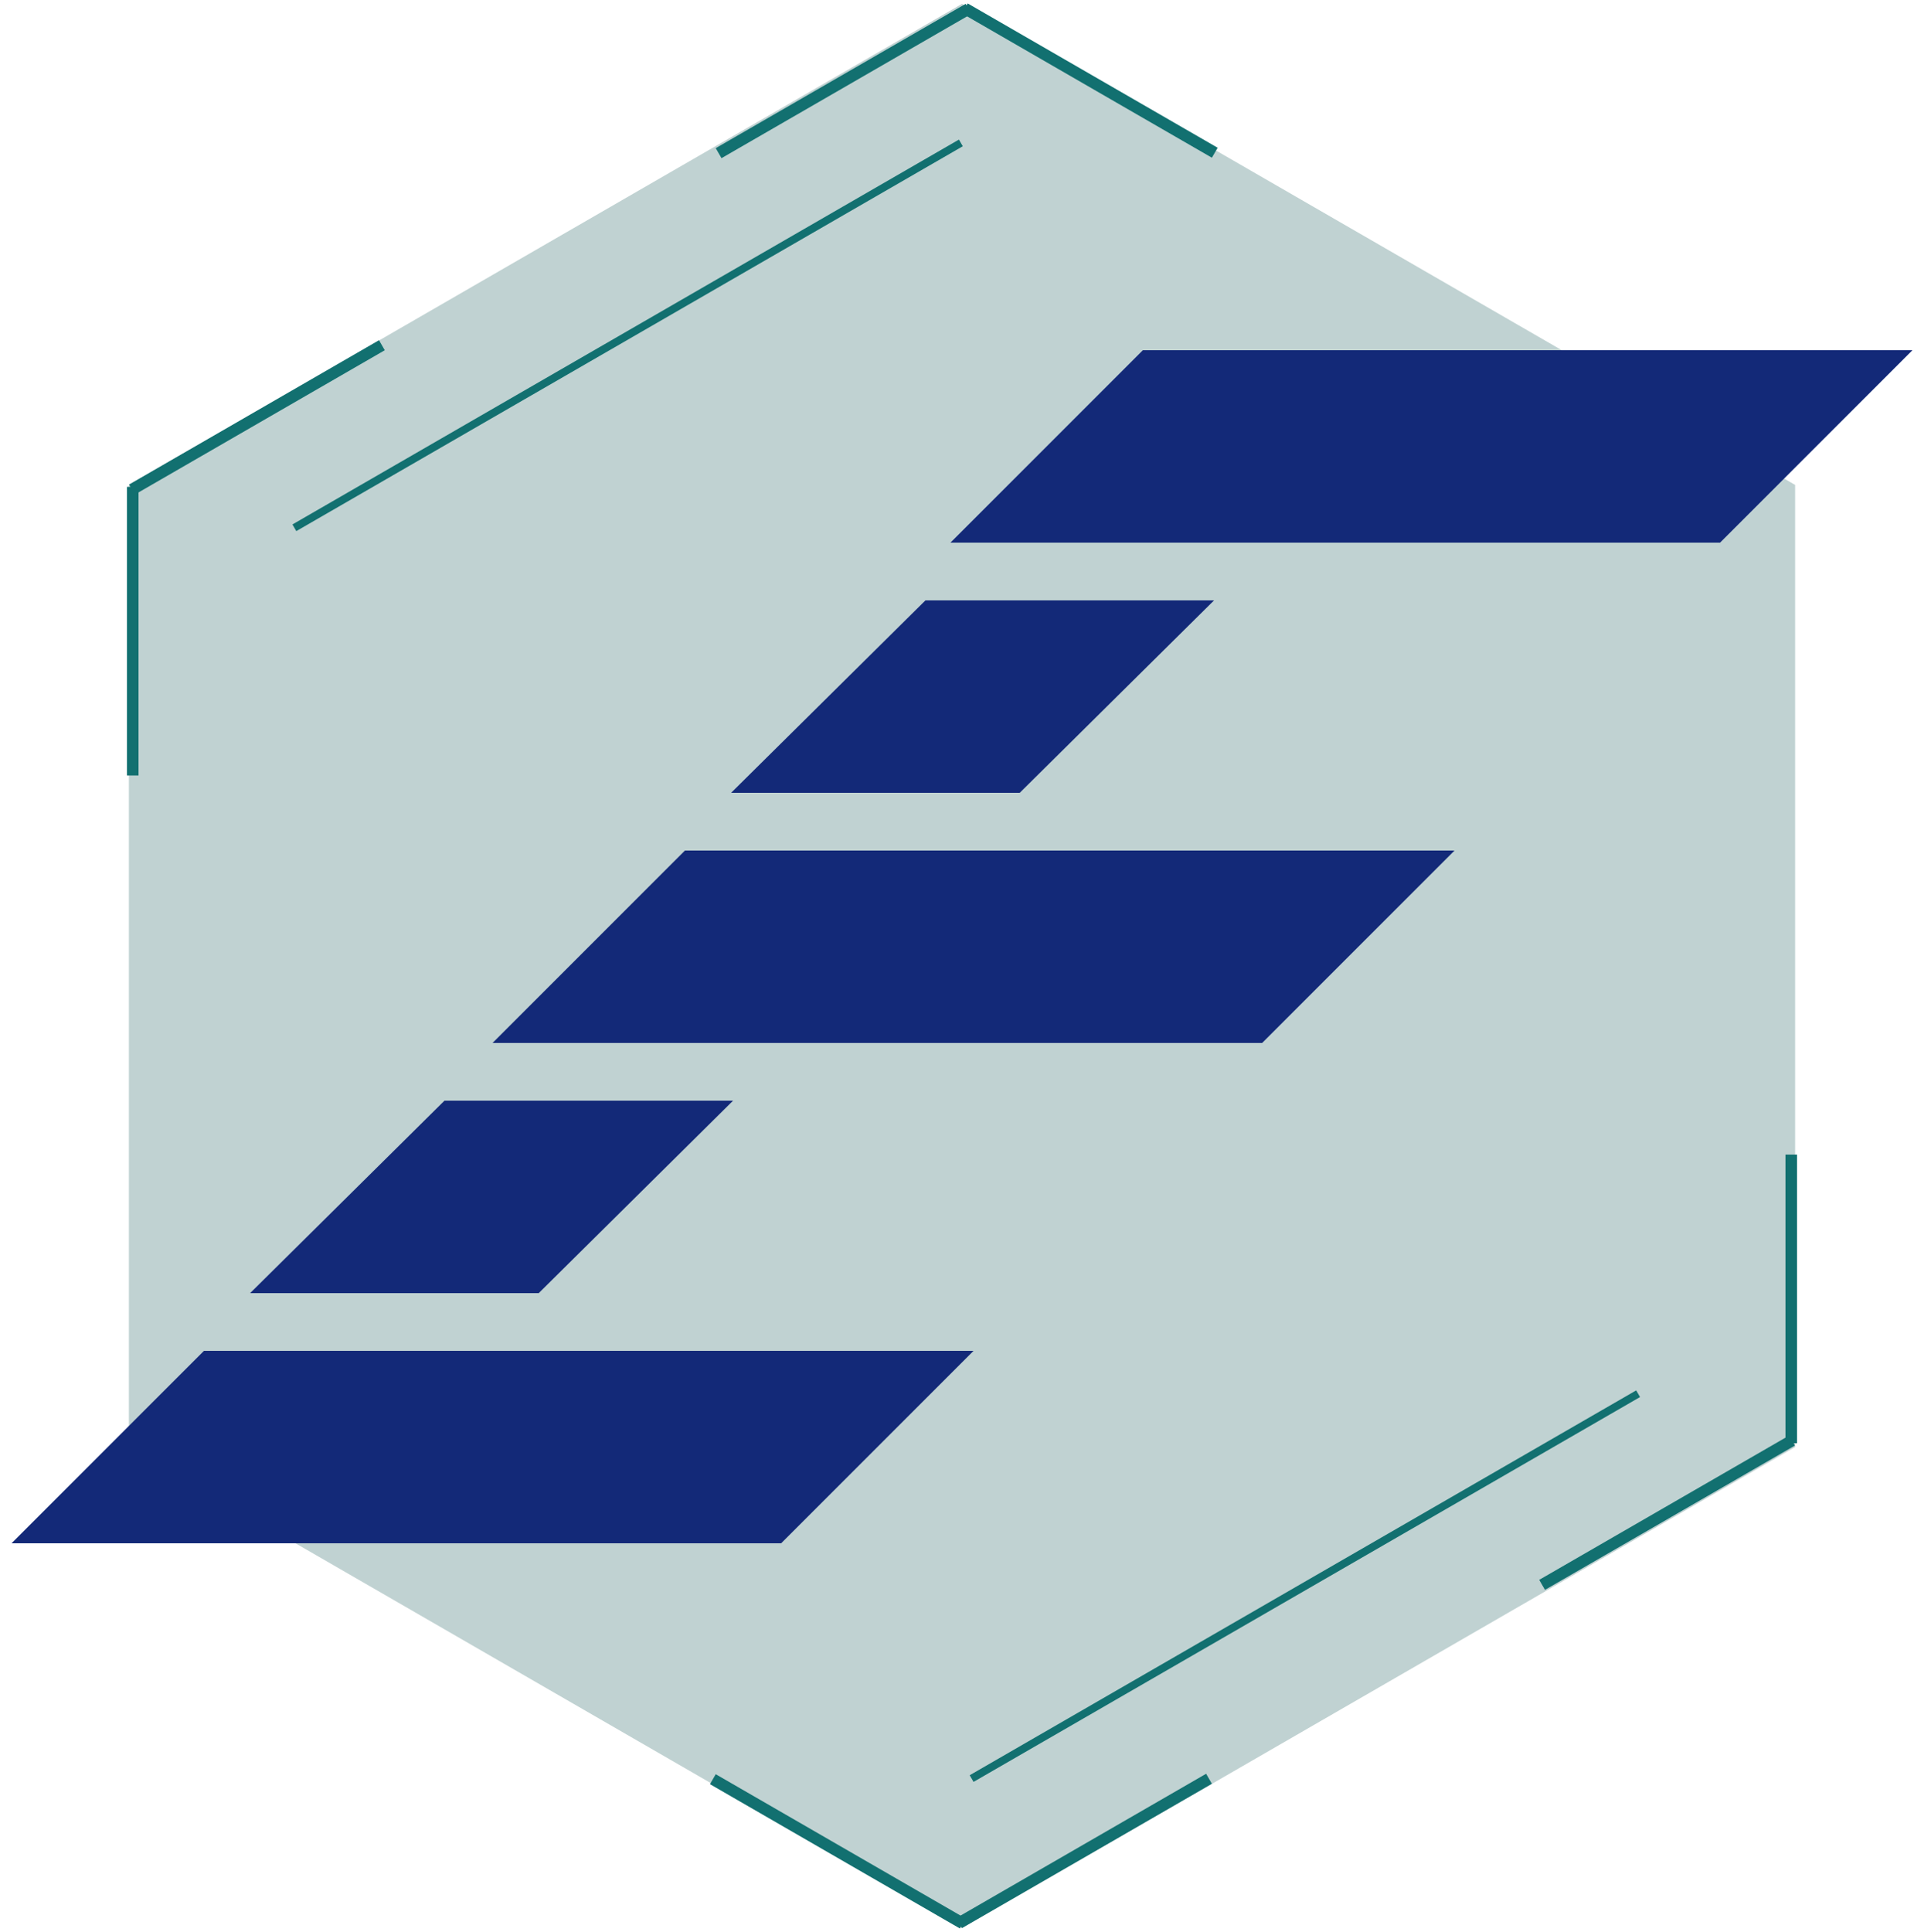 <svg width="500" height="502" viewBox="0 0 500 502" fill="none" xmlns="http://www.w3.org/2000/svg">
<path d="M250 1L466.506 126V376L250 501L33.494 376V126L250 1Z" fill="#C0D2D2"/>
<path d="M53 351H253L203 401H3L53 351Z" fill="#132978"/>
<path d="M115.5 286H190.5L140 336H65L115.5 286Z" fill="#132978"/>
<path d="M178 221H378L328 271H128L178 221Z" fill="#132978"/>
<path d="M297 91H497L447 141H247L297 91Z" fill="#132978"/>
<path d="M240.5 156H315.5L265 206H190L240.5 156Z" fill="#132978"/>
<line x1="465.5" y1="375" x2="465.5" y2="300" stroke="#127070" stroke-width="3"/>
<line x1="465.705" y1="374.299" x2="400.753" y2="411.799" stroke="#127070" stroke-width="3"/>
<line x1="34.5" y1="126.5" x2="34.5" y2="201.5" stroke="#127070" stroke-width="3"/>
<line x1="34.295" y1="127.201" x2="99.247" y2="89.701" stroke="#127070" stroke-width="3"/>
<line x1="249.239" y1="499.682" x2="314.191" y2="462.182" stroke="#127070" stroke-width="3"/>
<line x1="250.204" y1="499.795" x2="185.252" y2="462.295" stroke="#127070" stroke-width="2.99"/>
<line x1="251.702" y1="2.299" x2="186.75" y2="39.799" stroke="#127070" stroke-width="3"/>
<line x1="250.737" y1="2.186" x2="315.689" y2="39.686" stroke="#127070" stroke-width="2.99"/>
<line x1="252.5" y1="462.134" x2="425.705" y2="362.134" stroke="#127070" stroke-width="2"/>
<line x1="76.5" y1="137.134" x2="249.705" y2="37.134" stroke="#127070" stroke-width="2"/>
</svg>
